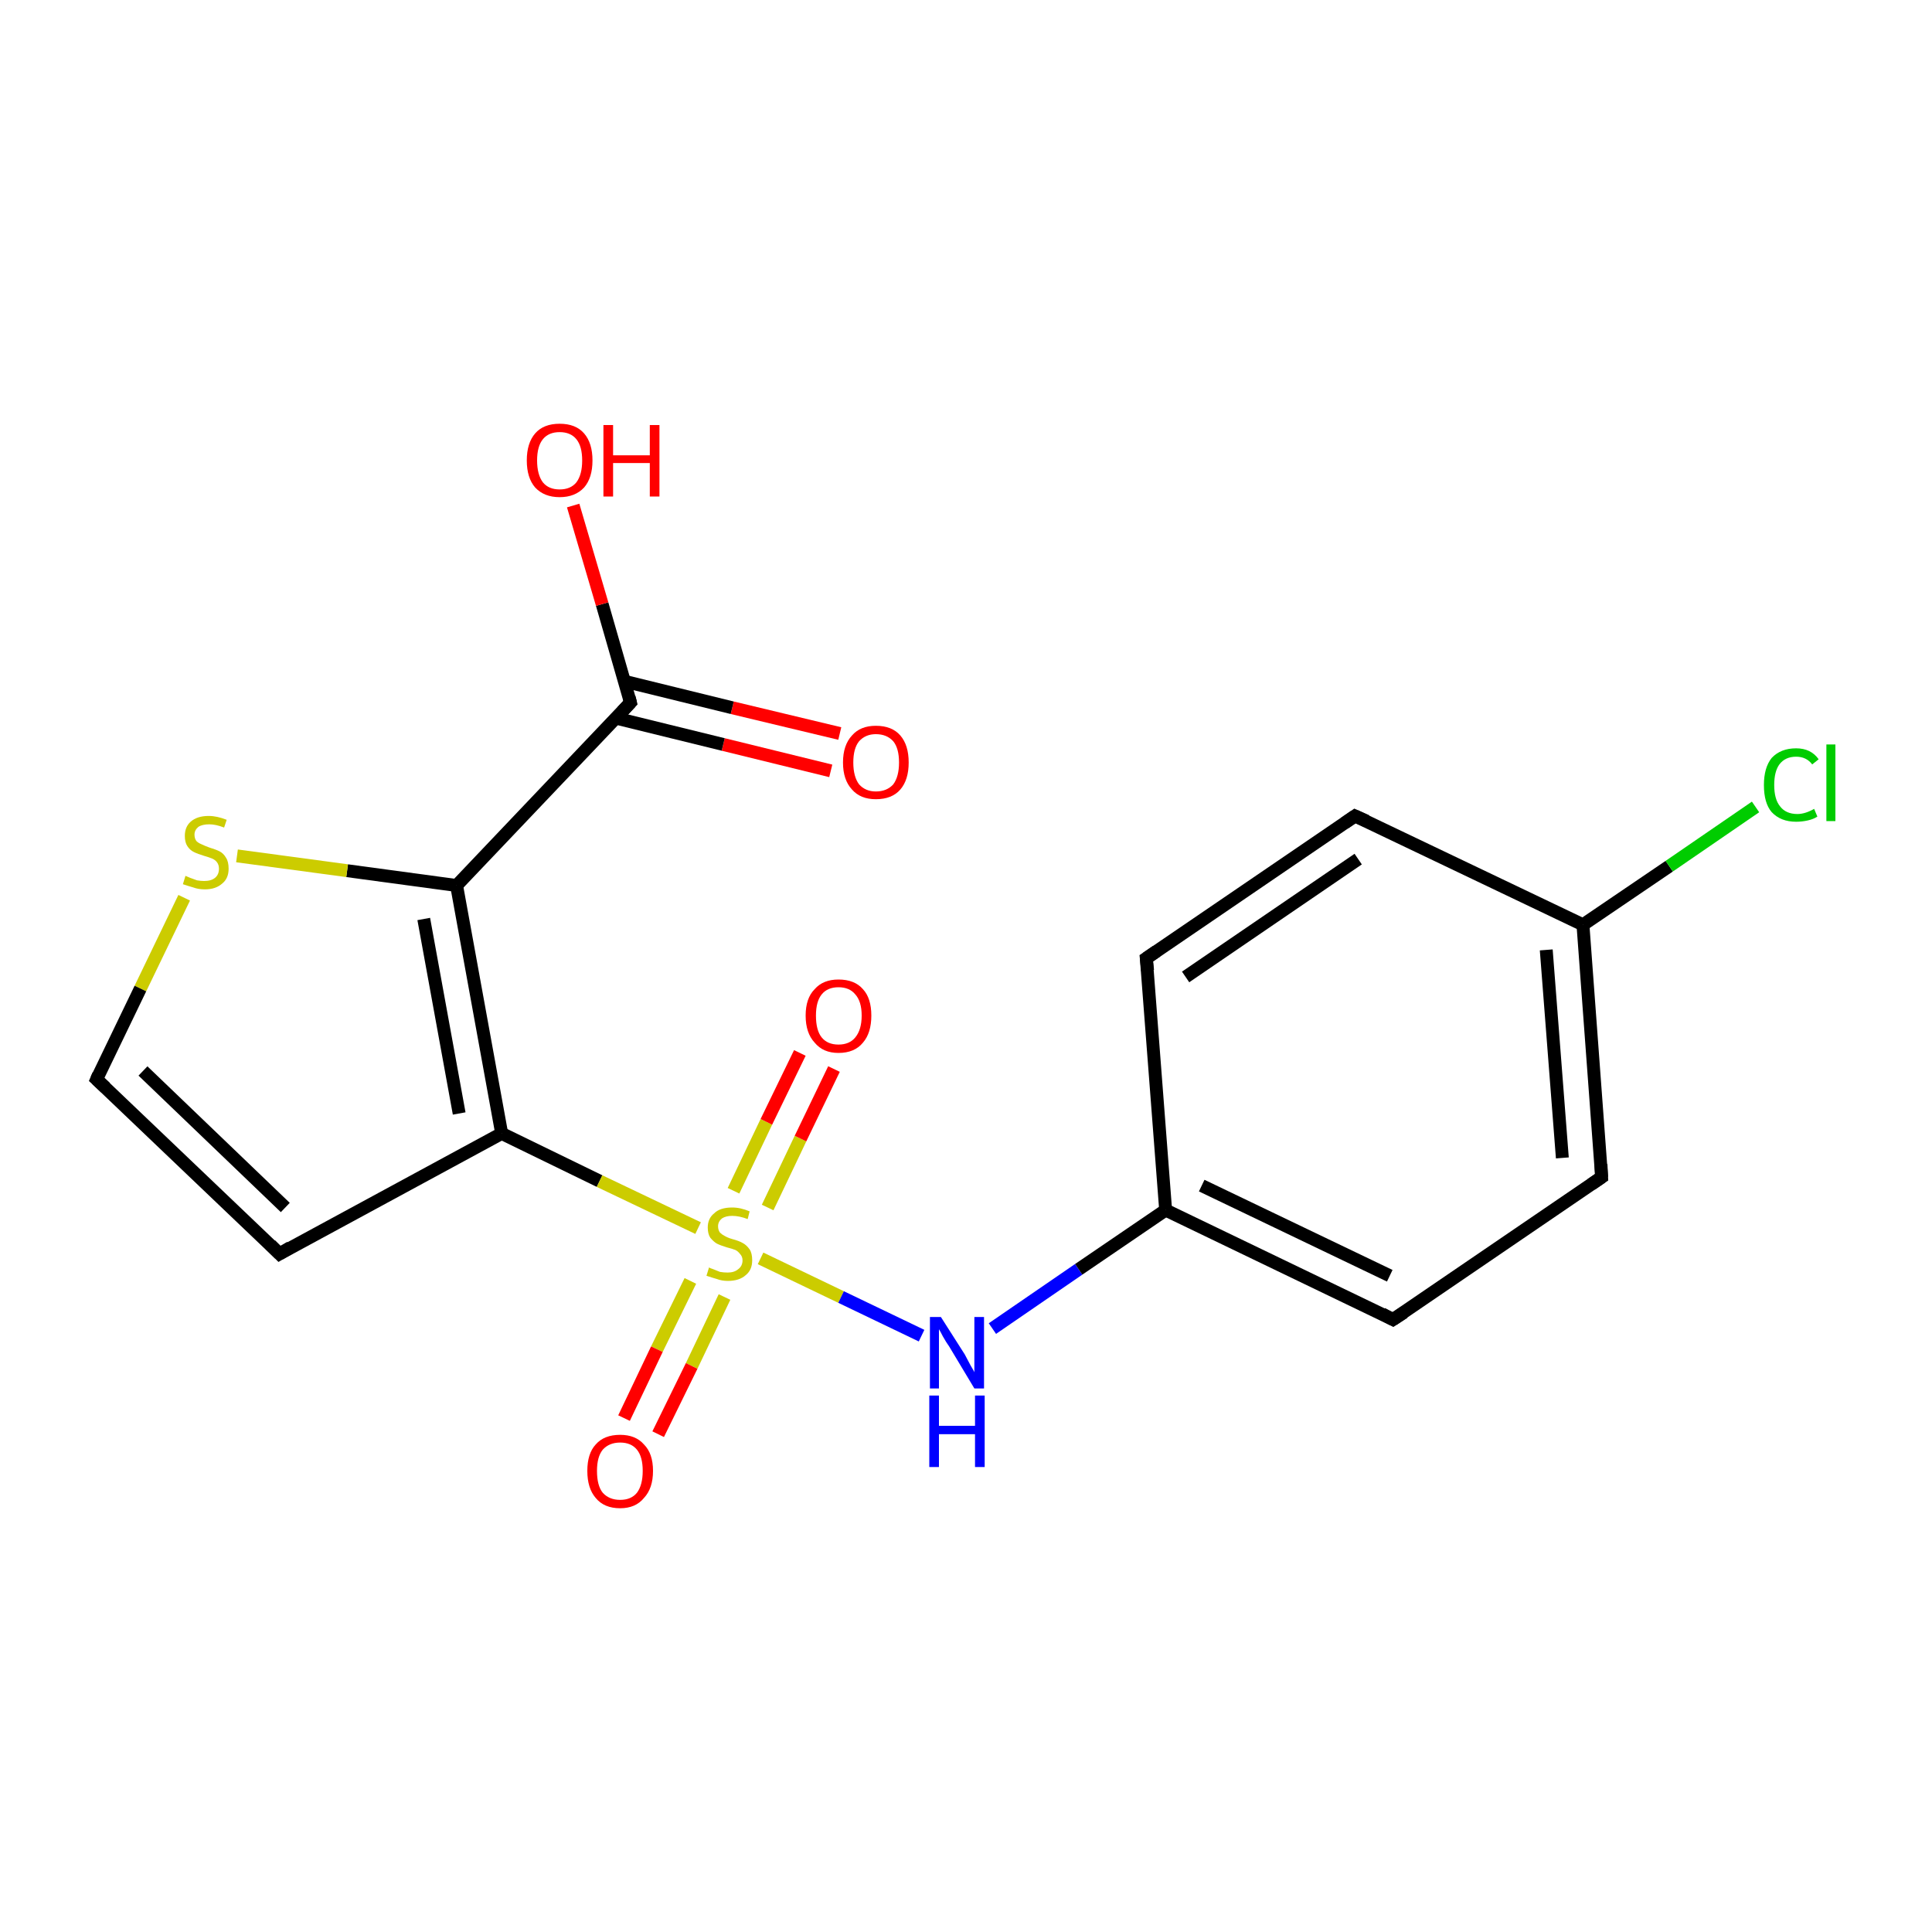 <?xml version='1.0' encoding='iso-8859-1'?>
<svg version='1.1' baseProfile='full'
              xmlns='http://www.w3.org/2000/svg'
                      xmlns:rdkit='http://www.rdkit.org/xml'
                      xmlns:xlink='http://www.w3.org/1999/xlink'
                  xml:space='preserve'
width='300px' height='300px' viewBox='0 0 300 300'>
<!-- END OF HEADER -->
<rect style='opacity:1.0;fill:#FFFFFF;stroke:none' width='300.0' height='300.0' x='0.0' y='0.0'> </rect>
<path class='bond-0 atom-0 atom-1' d='M 129.0,119.7 L 112.3,115.6' style='fill:none;fill-rule:evenodd;stroke:#FF0000;stroke-width:2.0px;stroke-linecap:butt;stroke-linejoin:miter;stroke-opacity:1' />
<path class='bond-0 atom-0 atom-1' d='M 112.3,115.6 L 95.6,111.5' style='fill:none;fill-rule:evenodd;stroke:#000000;stroke-width:2.0px;stroke-linecap:butt;stroke-linejoin:miter;stroke-opacity:1' />
<path class='bond-0 atom-0 atom-1' d='M 130.4,113.9 L 113.7,109.9' style='fill:none;fill-rule:evenodd;stroke:#FF0000;stroke-width:2.0px;stroke-linecap:butt;stroke-linejoin:miter;stroke-opacity:1' />
<path class='bond-0 atom-0 atom-1' d='M 113.7,109.9 L 97.0,105.8' style='fill:none;fill-rule:evenodd;stroke:#000000;stroke-width:2.0px;stroke-linecap:butt;stroke-linejoin:miter;stroke-opacity:1' />
<path class='bond-1 atom-1 atom-2' d='M 97.9,109.1 L 93.5,93.8' style='fill:none;fill-rule:evenodd;stroke:#000000;stroke-width:2.0px;stroke-linecap:butt;stroke-linejoin:miter;stroke-opacity:1' />
<path class='bond-1 atom-1 atom-2' d='M 93.5,93.8 L 89.0,78.5' style='fill:none;fill-rule:evenodd;stroke:#FF0000;stroke-width:2.0px;stroke-linecap:butt;stroke-linejoin:miter;stroke-opacity:1' />
<path class='bond-2 atom-1 atom-3' d='M 97.9,109.1 L 70.9,137.5' style='fill:none;fill-rule:evenodd;stroke:#000000;stroke-width:2.0px;stroke-linecap:butt;stroke-linejoin:miter;stroke-opacity:1' />
<path class='bond-3 atom-3 atom-4' d='M 70.9,137.5 L 53.9,135.2' style='fill:none;fill-rule:evenodd;stroke:#000000;stroke-width:2.0px;stroke-linecap:butt;stroke-linejoin:miter;stroke-opacity:1' />
<path class='bond-3 atom-3 atom-4' d='M 53.9,135.2 L 36.8,132.9' style='fill:none;fill-rule:evenodd;stroke:#CCCC00;stroke-width:2.0px;stroke-linecap:butt;stroke-linejoin:miter;stroke-opacity:1' />
<path class='bond-4 atom-4 atom-5' d='M 28.6,139.4 L 21.8,153.5' style='fill:none;fill-rule:evenodd;stroke:#CCCC00;stroke-width:2.0px;stroke-linecap:butt;stroke-linejoin:miter;stroke-opacity:1' />
<path class='bond-4 atom-4 atom-5' d='M 21.8,153.5 L 15.0,167.6' style='fill:none;fill-rule:evenodd;stroke:#000000;stroke-width:2.0px;stroke-linecap:butt;stroke-linejoin:miter;stroke-opacity:1' />
<path class='bond-5 atom-5 atom-6' d='M 15.0,167.6 L 43.4,194.7' style='fill:none;fill-rule:evenodd;stroke:#000000;stroke-width:2.0px;stroke-linecap:butt;stroke-linejoin:miter;stroke-opacity:1' />
<path class='bond-5 atom-5 atom-6' d='M 22.2,166.3 L 44.3,187.5' style='fill:none;fill-rule:evenodd;stroke:#000000;stroke-width:2.0px;stroke-linecap:butt;stroke-linejoin:miter;stroke-opacity:1' />
<path class='bond-6 atom-6 atom-7' d='M 43.4,194.7 L 77.9,176.0' style='fill:none;fill-rule:evenodd;stroke:#000000;stroke-width:2.0px;stroke-linecap:butt;stroke-linejoin:miter;stroke-opacity:1' />
<path class='bond-7 atom-7 atom-8' d='M 77.9,176.0 L 93.1,183.4' style='fill:none;fill-rule:evenodd;stroke:#000000;stroke-width:2.0px;stroke-linecap:butt;stroke-linejoin:miter;stroke-opacity:1' />
<path class='bond-7 atom-7 atom-8' d='M 93.1,183.4 L 108.4,190.7' style='fill:none;fill-rule:evenodd;stroke:#CCCC00;stroke-width:2.0px;stroke-linecap:butt;stroke-linejoin:miter;stroke-opacity:1' />
<path class='bond-8 atom-8 atom-9' d='M 119.2,187.5 L 124.3,176.8' style='fill:none;fill-rule:evenodd;stroke:#CCCC00;stroke-width:2.0px;stroke-linecap:butt;stroke-linejoin:miter;stroke-opacity:1' />
<path class='bond-8 atom-8 atom-9' d='M 124.3,176.8 L 129.5,166.0' style='fill:none;fill-rule:evenodd;stroke:#FF0000;stroke-width:2.0px;stroke-linecap:butt;stroke-linejoin:miter;stroke-opacity:1' />
<path class='bond-8 atom-8 atom-9' d='M 113.9,184.9 L 119.0,174.2' style='fill:none;fill-rule:evenodd;stroke:#CCCC00;stroke-width:2.0px;stroke-linecap:butt;stroke-linejoin:miter;stroke-opacity:1' />
<path class='bond-8 atom-8 atom-9' d='M 119.0,174.2 L 124.2,163.5' style='fill:none;fill-rule:evenodd;stroke:#FF0000;stroke-width:2.0px;stroke-linecap:butt;stroke-linejoin:miter;stroke-opacity:1' />
<path class='bond-9 atom-8 atom-10' d='M 107.2,198.9 L 102.0,209.5' style='fill:none;fill-rule:evenodd;stroke:#CCCC00;stroke-width:2.0px;stroke-linecap:butt;stroke-linejoin:miter;stroke-opacity:1' />
<path class='bond-9 atom-8 atom-10' d='M 102.0,209.5 L 96.9,220.2' style='fill:none;fill-rule:evenodd;stroke:#FF0000;stroke-width:2.0px;stroke-linecap:butt;stroke-linejoin:miter;stroke-opacity:1' />
<path class='bond-9 atom-8 atom-10' d='M 112.5,201.4 L 107.4,212.1' style='fill:none;fill-rule:evenodd;stroke:#CCCC00;stroke-width:2.0px;stroke-linecap:butt;stroke-linejoin:miter;stroke-opacity:1' />
<path class='bond-9 atom-8 atom-10' d='M 107.4,212.1 L 102.2,222.7' style='fill:none;fill-rule:evenodd;stroke:#FF0000;stroke-width:2.0px;stroke-linecap:butt;stroke-linejoin:miter;stroke-opacity:1' />
<path class='bond-10 atom-8 atom-11' d='M 118.1,195.4 L 130.6,201.4' style='fill:none;fill-rule:evenodd;stroke:#CCCC00;stroke-width:2.0px;stroke-linecap:butt;stroke-linejoin:miter;stroke-opacity:1' />
<path class='bond-10 atom-8 atom-11' d='M 130.6,201.4 L 143.1,207.4' style='fill:none;fill-rule:evenodd;stroke:#0000FF;stroke-width:2.0px;stroke-linecap:butt;stroke-linejoin:miter;stroke-opacity:1' />
<path class='bond-11 atom-11 atom-12' d='M 154.1,206.3 L 167.5,197.1' style='fill:none;fill-rule:evenodd;stroke:#0000FF;stroke-width:2.0px;stroke-linecap:butt;stroke-linejoin:miter;stroke-opacity:1' />
<path class='bond-11 atom-11 atom-12' d='M 167.5,197.1 L 181.0,187.9' style='fill:none;fill-rule:evenodd;stroke:#000000;stroke-width:2.0px;stroke-linecap:butt;stroke-linejoin:miter;stroke-opacity:1' />
<path class='bond-12 atom-12 atom-13' d='M 181.0,187.9 L 216.3,204.9' style='fill:none;fill-rule:evenodd;stroke:#000000;stroke-width:2.0px;stroke-linecap:butt;stroke-linejoin:miter;stroke-opacity:1' />
<path class='bond-12 atom-12 atom-13' d='M 186.6,184.1 L 215.8,198.1' style='fill:none;fill-rule:evenodd;stroke:#000000;stroke-width:2.0px;stroke-linecap:butt;stroke-linejoin:miter;stroke-opacity:1' />
<path class='bond-13 atom-13 atom-14' d='M 216.3,204.9 L 248.7,182.8' style='fill:none;fill-rule:evenodd;stroke:#000000;stroke-width:2.0px;stroke-linecap:butt;stroke-linejoin:miter;stroke-opacity:1' />
<path class='bond-14 atom-14 atom-15' d='M 248.7,182.8 L 245.8,143.6' style='fill:none;fill-rule:evenodd;stroke:#000000;stroke-width:2.0px;stroke-linecap:butt;stroke-linejoin:miter;stroke-opacity:1' />
<path class='bond-14 atom-14 atom-15' d='M 242.6,179.8 L 240.1,147.5' style='fill:none;fill-rule:evenodd;stroke:#000000;stroke-width:2.0px;stroke-linecap:butt;stroke-linejoin:miter;stroke-opacity:1' />
<path class='bond-15 atom-15 atom-16' d='M 245.8,143.6 L 259.2,134.5' style='fill:none;fill-rule:evenodd;stroke:#000000;stroke-width:2.0px;stroke-linecap:butt;stroke-linejoin:miter;stroke-opacity:1' />
<path class='bond-15 atom-15 atom-16' d='M 259.2,134.5 L 272.6,125.3' style='fill:none;fill-rule:evenodd;stroke:#00CC00;stroke-width:2.0px;stroke-linecap:butt;stroke-linejoin:miter;stroke-opacity:1' />
<path class='bond-16 atom-15 atom-17' d='M 245.8,143.6 L 210.4,126.7' style='fill:none;fill-rule:evenodd;stroke:#000000;stroke-width:2.0px;stroke-linecap:butt;stroke-linejoin:miter;stroke-opacity:1' />
<path class='bond-17 atom-17 atom-18' d='M 210.4,126.7 L 178.0,148.8' style='fill:none;fill-rule:evenodd;stroke:#000000;stroke-width:2.0px;stroke-linecap:butt;stroke-linejoin:miter;stroke-opacity:1' />
<path class='bond-17 atom-17 atom-18' d='M 210.9,133.4 L 184.1,151.7' style='fill:none;fill-rule:evenodd;stroke:#000000;stroke-width:2.0px;stroke-linecap:butt;stroke-linejoin:miter;stroke-opacity:1' />
<path class='bond-18 atom-7 atom-3' d='M 77.9,176.0 L 70.9,137.5' style='fill:none;fill-rule:evenodd;stroke:#000000;stroke-width:2.0px;stroke-linecap:butt;stroke-linejoin:miter;stroke-opacity:1' />
<path class='bond-18 atom-7 atom-3' d='M 71.3,172.9 L 65.8,142.7' style='fill:none;fill-rule:evenodd;stroke:#000000;stroke-width:2.0px;stroke-linecap:butt;stroke-linejoin:miter;stroke-opacity:1' />
<path class='bond-19 atom-18 atom-12' d='M 178.0,148.8 L 181.0,187.9' style='fill:none;fill-rule:evenodd;stroke:#000000;stroke-width:2.0px;stroke-linecap:butt;stroke-linejoin:miter;stroke-opacity:1' />
<path d='M 97.7,108.3 L 97.9,109.1 L 96.6,110.5' style='fill:none;stroke:#000000;stroke-width:2.0px;stroke-linecap:butt;stroke-linejoin:miter;stroke-miterlimit:10;stroke-opacity:1;' />
<path d='M 15.3,166.9 L 15.0,167.6 L 16.4,168.9' style='fill:none;stroke:#000000;stroke-width:2.0px;stroke-linecap:butt;stroke-linejoin:miter;stroke-miterlimit:10;stroke-opacity:1;' />
<path d='M 42.0,193.3 L 43.4,194.7 L 45.1,193.7' style='fill:none;stroke:#000000;stroke-width:2.0px;stroke-linecap:butt;stroke-linejoin:miter;stroke-miterlimit:10;stroke-opacity:1;' />
<path d='M 214.6,204.0 L 216.3,204.9 L 218.0,203.8' style='fill:none;stroke:#000000;stroke-width:2.0px;stroke-linecap:butt;stroke-linejoin:miter;stroke-miterlimit:10;stroke-opacity:1;' />
<path d='M 247.1,183.9 L 248.7,182.8 L 248.6,180.8' style='fill:none;stroke:#000000;stroke-width:2.0px;stroke-linecap:butt;stroke-linejoin:miter;stroke-miterlimit:10;stroke-opacity:1;' />
<path d='M 212.2,127.5 L 210.4,126.7 L 208.8,127.8' style='fill:none;stroke:#000000;stroke-width:2.0px;stroke-linecap:butt;stroke-linejoin:miter;stroke-miterlimit:10;stroke-opacity:1;' />
<path d='M 179.6,147.7 L 178.0,148.8 L 178.2,150.7' style='fill:none;stroke:#000000;stroke-width:2.0px;stroke-linecap:butt;stroke-linejoin:miter;stroke-miterlimit:10;stroke-opacity:1;' />
<path class='atom-0' d='M 130.9 118.4
Q 130.9 115.7, 132.3 114.2
Q 133.6 112.7, 136.0 112.7
Q 138.5 112.7, 139.8 114.2
Q 141.1 115.7, 141.1 118.4
Q 141.1 121.1, 139.8 122.6
Q 138.5 124.1, 136.0 124.1
Q 133.6 124.1, 132.3 122.6
Q 130.9 121.1, 130.9 118.4
M 136.0 122.9
Q 137.7 122.9, 138.7 121.8
Q 139.6 120.6, 139.6 118.4
Q 139.6 116.2, 138.7 115.1
Q 137.7 114.0, 136.0 114.0
Q 134.4 114.0, 133.4 115.1
Q 132.5 116.2, 132.5 118.4
Q 132.5 120.6, 133.4 121.8
Q 134.4 122.9, 136.0 122.9
' fill='#FF0000'/>
<path class='atom-2' d='M 81.8 71.5
Q 81.8 68.8, 83.1 67.3
Q 84.4 65.8, 86.9 65.8
Q 89.4 65.8, 90.7 67.3
Q 92.0 68.8, 92.0 71.5
Q 92.0 74.2, 90.7 75.7
Q 89.3 77.2, 86.9 77.2
Q 84.5 77.2, 83.1 75.7
Q 81.8 74.2, 81.8 71.5
M 86.9 76.0
Q 88.6 76.0, 89.5 74.9
Q 90.4 73.7, 90.4 71.5
Q 90.4 69.3, 89.5 68.2
Q 88.6 67.1, 86.9 67.1
Q 85.2 67.1, 84.3 68.2
Q 83.4 69.3, 83.4 71.5
Q 83.4 73.7, 84.3 74.9
Q 85.2 76.0, 86.9 76.0
' fill='#FF0000'/>
<path class='atom-2' d='M 93.7 66.0
L 95.2 66.0
L 95.2 70.7
L 100.9 70.7
L 100.9 66.0
L 102.4 66.0
L 102.4 77.1
L 100.9 77.1
L 100.9 71.9
L 95.2 71.9
L 95.2 77.1
L 93.7 77.1
L 93.7 66.0
' fill='#FF0000'/>
<path class='atom-4' d='M 28.8 136.0
Q 29.0 136.1, 29.5 136.3
Q 30.0 136.5, 30.6 136.7
Q 31.2 136.8, 31.7 136.8
Q 32.8 136.8, 33.4 136.3
Q 34.0 135.8, 34.0 134.9
Q 34.0 134.3, 33.7 133.9
Q 33.4 133.5, 32.9 133.3
Q 32.4 133.1, 31.7 132.9
Q 30.7 132.6, 30.1 132.3
Q 29.5 132.0, 29.1 131.4
Q 28.7 130.8, 28.7 129.8
Q 28.7 128.4, 29.6 127.6
Q 30.6 126.7, 32.4 126.7
Q 33.7 126.7, 35.2 127.3
L 34.8 128.5
Q 33.5 128.0, 32.5 128.0
Q 31.4 128.0, 30.8 128.4
Q 30.2 128.9, 30.2 129.6
Q 30.2 130.2, 30.5 130.6
Q 30.8 130.9, 31.3 131.1
Q 31.7 131.3, 32.5 131.6
Q 33.5 131.9, 34.1 132.2
Q 34.7 132.5, 35.1 133.2
Q 35.5 133.8, 35.5 134.9
Q 35.5 136.4, 34.5 137.2
Q 33.5 138.1, 31.8 138.1
Q 30.8 138.1, 30.0 137.8
Q 29.3 137.6, 28.4 137.3
L 28.8 136.0
' fill='#CCCC00'/>
<path class='atom-8' d='M 110.1 196.8
Q 110.2 196.9, 110.8 197.1
Q 111.3 197.3, 111.8 197.5
Q 112.4 197.6, 113.0 197.6
Q 114.0 197.6, 114.6 197.1
Q 115.3 196.6, 115.3 195.7
Q 115.3 195.1, 114.9 194.7
Q 114.6 194.3, 114.2 194.1
Q 113.7 193.9, 112.9 193.7
Q 111.9 193.4, 111.3 193.1
Q 110.8 192.8, 110.3 192.2
Q 109.9 191.6, 109.9 190.6
Q 109.9 189.2, 110.9 188.4
Q 111.8 187.5, 113.7 187.5
Q 115.0 187.5, 116.4 188.1
L 116.1 189.3
Q 114.8 188.8, 113.7 188.8
Q 112.7 188.8, 112.1 189.2
Q 111.5 189.7, 111.5 190.4
Q 111.5 191.0, 111.8 191.4
Q 112.1 191.7, 112.5 191.9
Q 113.0 192.2, 113.7 192.4
Q 114.8 192.7, 115.3 193.0
Q 115.9 193.3, 116.4 194.0
Q 116.8 194.6, 116.8 195.7
Q 116.8 197.2, 115.8 198.0
Q 114.8 198.9, 113.0 198.9
Q 112.1 198.9, 111.3 198.6
Q 110.6 198.4, 109.7 198.1
L 110.1 196.8
' fill='#CCCC00'/>
<path class='atom-9' d='M 125.1 157.7
Q 125.1 155.0, 126.5 153.6
Q 127.8 152.1, 130.2 152.1
Q 132.7 152.1, 134.0 153.6
Q 135.3 155.0, 135.3 157.7
Q 135.3 160.4, 134.0 161.9
Q 132.7 163.5, 130.2 163.5
Q 127.8 163.5, 126.5 161.9
Q 125.1 160.4, 125.1 157.7
M 130.2 162.2
Q 131.9 162.2, 132.8 161.1
Q 133.8 159.9, 133.8 157.7
Q 133.8 155.5, 132.8 154.4
Q 131.9 153.3, 130.2 153.3
Q 128.5 153.3, 127.6 154.4
Q 126.7 155.5, 126.7 157.7
Q 126.7 160.0, 127.6 161.1
Q 128.5 162.2, 130.2 162.2
' fill='#FF0000'/>
<path class='atom-10' d='M 91.2 228.4
Q 91.2 225.7, 92.5 224.3
Q 93.8 222.8, 96.3 222.8
Q 98.7 222.8, 100.0 224.3
Q 101.4 225.7, 101.4 228.4
Q 101.4 231.1, 100.0 232.6
Q 98.7 234.2, 96.3 234.2
Q 93.8 234.2, 92.5 232.6
Q 91.2 231.1, 91.2 228.4
M 96.3 232.9
Q 98.0 232.9, 98.9 231.8
Q 99.8 230.6, 99.8 228.4
Q 99.8 226.2, 98.9 225.1
Q 98.0 224.0, 96.3 224.0
Q 94.6 224.0, 93.6 225.1
Q 92.7 226.2, 92.7 228.4
Q 92.7 230.7, 93.6 231.8
Q 94.6 232.9, 96.3 232.9
' fill='#FF0000'/>
<path class='atom-11' d='M 146.1 204.5
L 149.8 210.3
Q 150.1 210.9, 150.7 212.0
Q 151.3 213.0, 151.3 213.1
L 151.3 204.5
L 152.8 204.5
L 152.8 215.6
L 151.3 215.6
L 147.4 209.1
Q 146.9 208.4, 146.4 207.5
Q 146.0 206.7, 145.8 206.4
L 145.8 215.6
L 144.4 215.6
L 144.4 204.5
L 146.1 204.5
' fill='#0000FF'/>
<path class='atom-11' d='M 144.3 216.7
L 145.8 216.7
L 145.8 221.4
L 151.4 221.4
L 151.4 216.7
L 152.9 216.7
L 152.9 227.8
L 151.4 227.8
L 151.4 222.7
L 145.8 222.7
L 145.8 227.8
L 144.3 227.8
L 144.3 216.7
' fill='#0000FF'/>
<path class='atom-16' d='M 273.9 121.9
Q 273.9 119.2, 275.1 117.7
Q 276.5 116.2, 278.9 116.2
Q 281.2 116.2, 282.4 117.9
L 281.4 118.7
Q 280.5 117.5, 278.9 117.5
Q 277.2 117.5, 276.3 118.7
Q 275.5 119.8, 275.5 121.9
Q 275.5 124.1, 276.4 125.2
Q 277.3 126.4, 279.1 126.4
Q 280.3 126.4, 281.7 125.6
L 282.2 126.8
Q 281.6 127.2, 280.7 127.4
Q 279.8 127.6, 278.9 127.6
Q 276.5 127.6, 275.1 126.1
Q 273.9 124.7, 273.9 121.9
' fill='#00CC00'/>
<path class='atom-16' d='M 283.6 115.6
L 285.0 115.6
L 285.0 127.5
L 283.6 127.5
L 283.6 115.6
' fill='#00CC00'/>
</svg>
